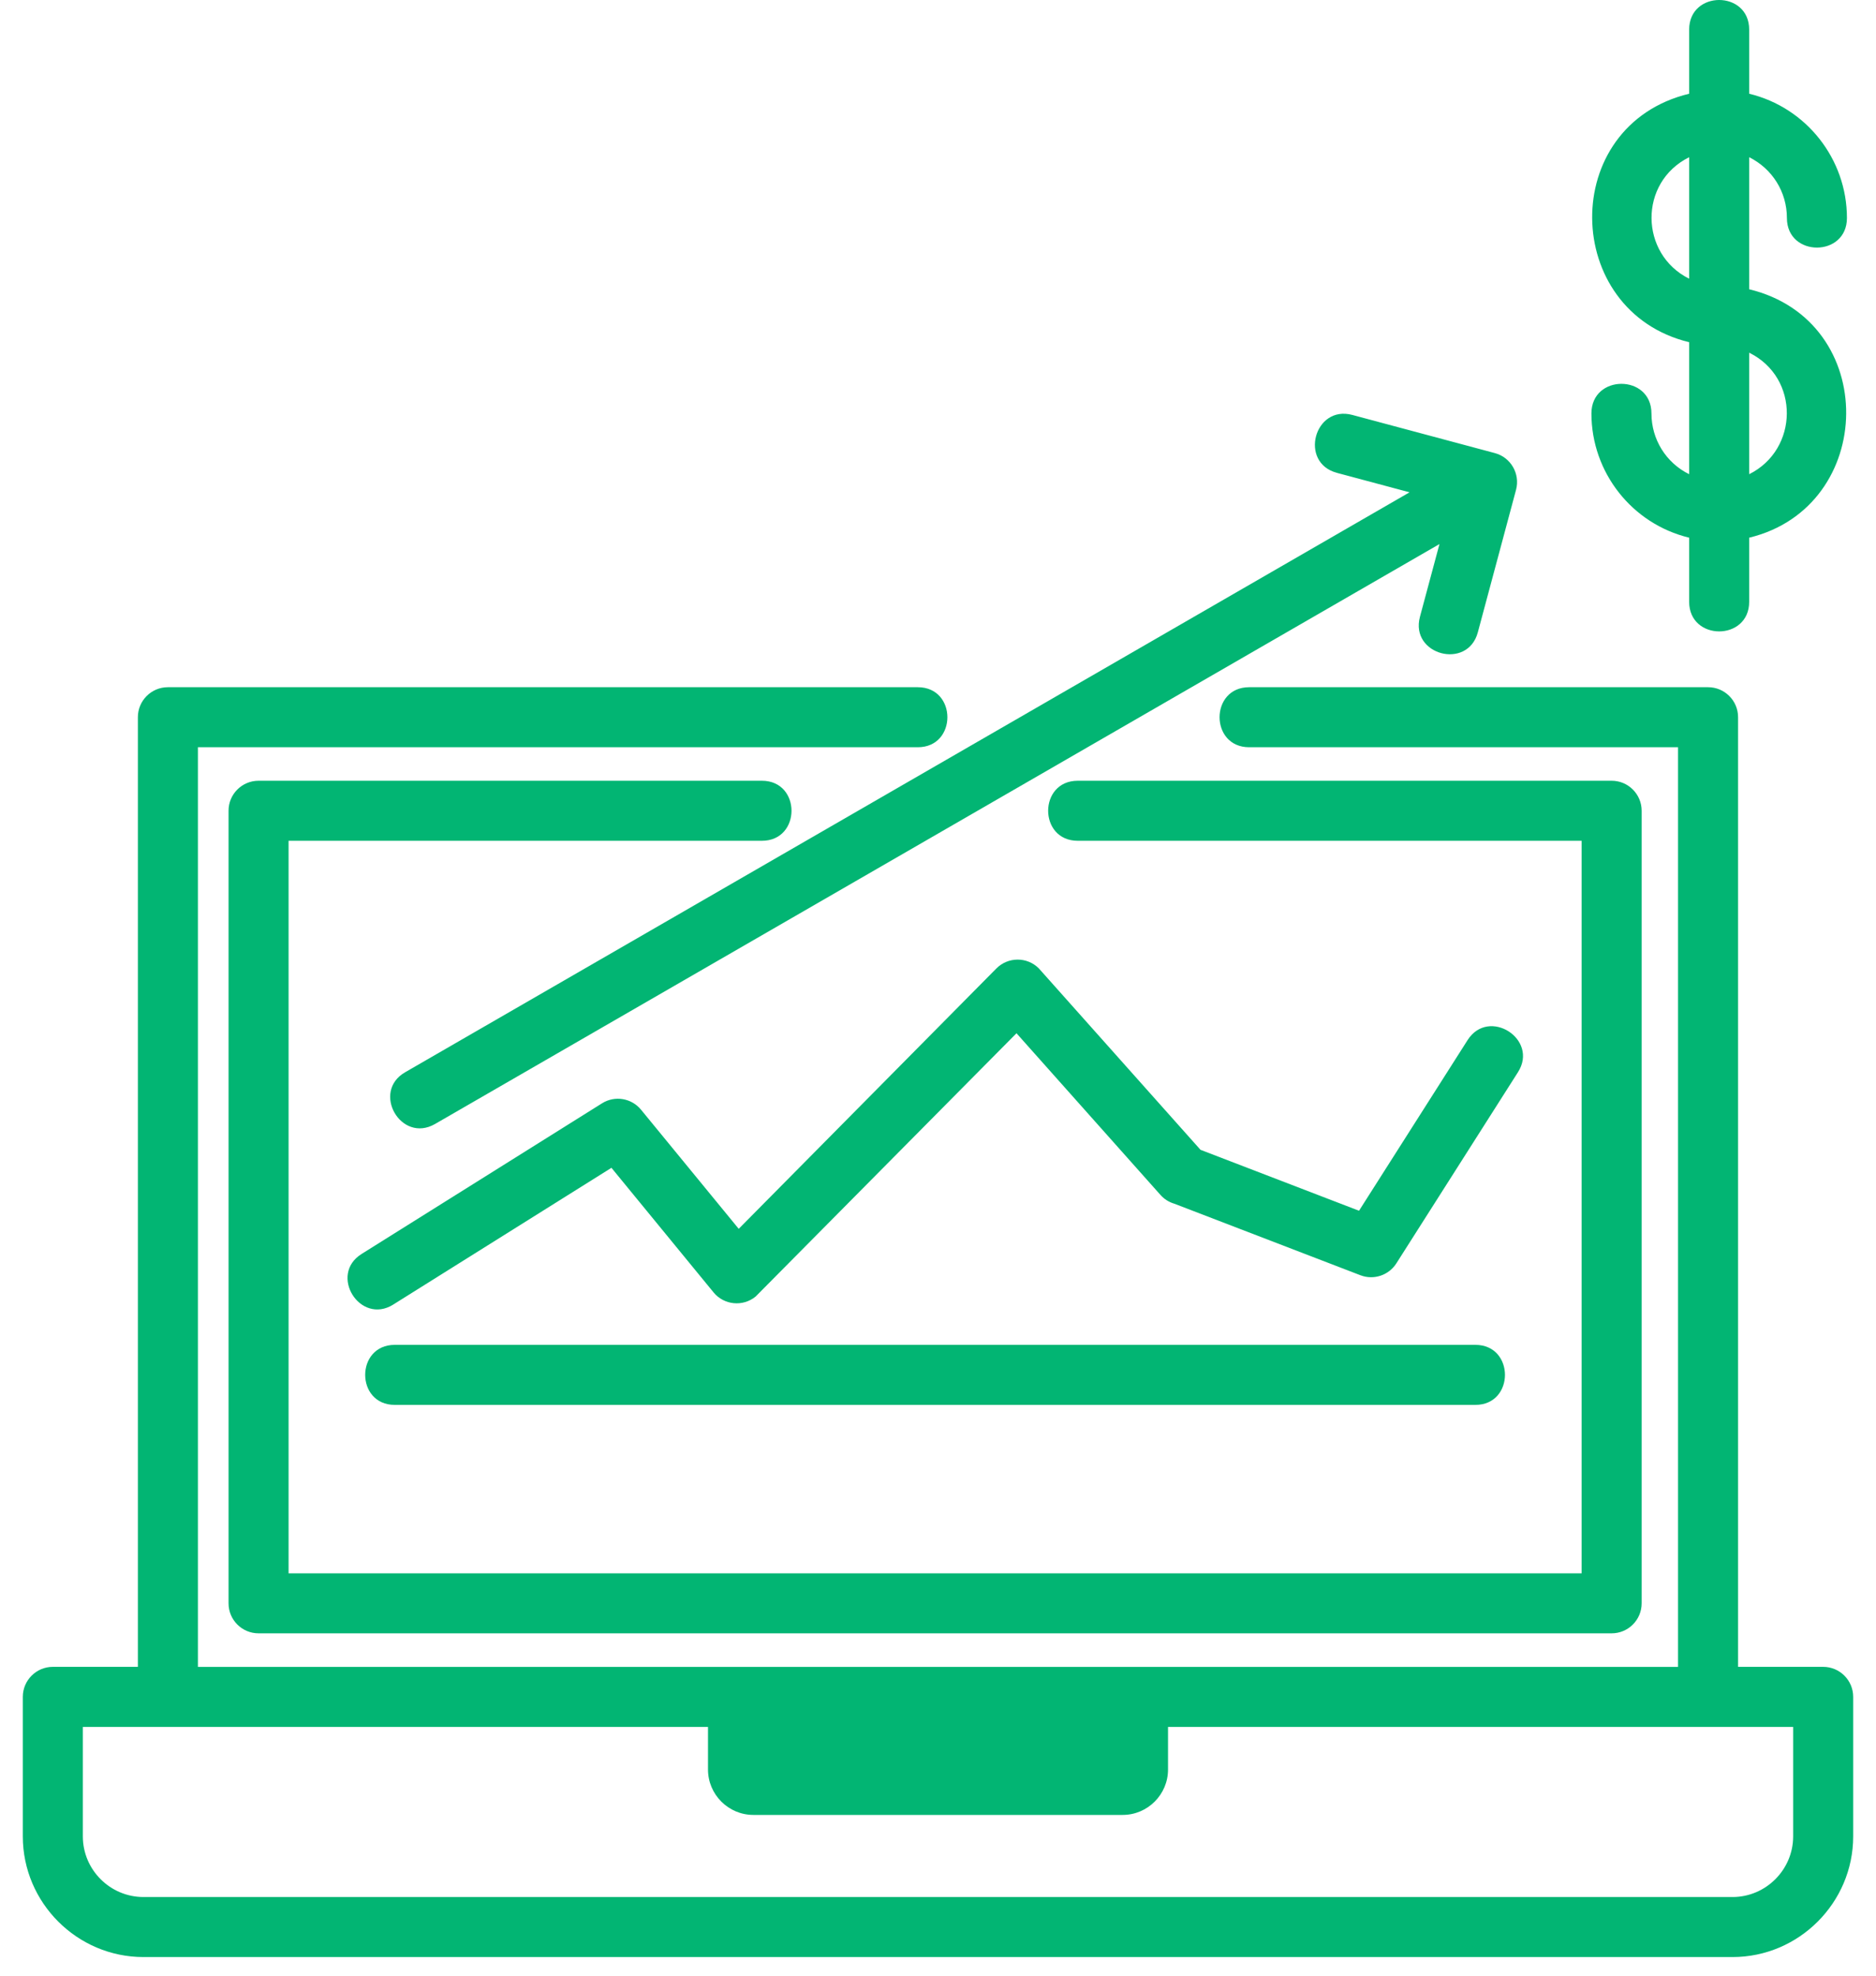 <svg width="75" height="79" viewBox="0 0 75 79" fill="none" xmlns="http://www.w3.org/2000/svg">
<path d="M2.113 66.632H5.512V28.671C5.512 28.008 6.05 27.471 6.712 27.471H36.692C38.27 27.471 38.27 29.871 36.692 29.871H7.912V66.633H67.086V29.871H49.941C48.362 29.871 48.362 27.471 49.941 27.471H68.286C68.949 27.471 69.486 28.008 69.486 28.671V66.632H72.888C73.551 66.632 74.088 67.17 74.088 67.832V73.409C74.088 76.06 71.917 78.233 69.264 78.233H5.736C3.082 78.233 0.912 76.061 0.912 73.409V67.832C0.912 67.17 1.45 66.632 2.112 66.632H2.113ZM67.53 1.184C67.53 -0.395 69.93 -0.395 69.93 1.184V3.747C72.21 4.297 73.838 6.353 73.838 8.714C73.838 10.292 71.438 10.292 71.438 8.714C71.438 7.671 70.852 6.743 69.93 6.285V11.563C75.175 12.831 75.025 20.266 69.93 21.494V24.056C69.93 25.635 67.53 25.635 67.53 24.056V21.494C65.245 20.943 63.623 18.886 63.623 16.527C63.623 14.949 66.023 14.949 66.023 16.527C66.023 17.564 66.605 18.5 67.53 18.956V13.679C62.433 12.449 62.288 5.011 67.53 3.747V1.183V1.184ZM69.93 14.099V18.956C71.911 17.972 71.961 15.1 69.93 14.099ZM67.53 11.141V6.285C65.5 7.293 65.55 10.157 67.53 11.141ZM53.446 18.901C51.926 18.496 52.54 16.181 54.064 16.587L59.761 18.112C60.4 18.282 60.779 18.939 60.61 19.578L59.082 25.276C58.677 26.796 56.361 26.182 56.767 24.658L57.548 21.749L17.389 44.933C16.026 45.715 14.84 43.641 16.199 42.862L56.352 19.68L53.446 18.902L53.446 18.901ZM15.783 56.16C14.205 56.16 14.205 53.76 15.783 53.76H58.983C60.561 53.76 60.561 56.16 58.983 56.16H15.783ZM15.722 52.15C14.393 52.98 13.129 50.956 14.457 50.126L24.071 44.103C24.585 43.782 25.25 43.901 25.625 44.357L29.533 49.122L39.836 38.712C40.302 38.245 41.06 38.242 41.528 38.708L47.994 45.963L54.332 48.399L58.672 41.578C59.515 40.254 61.529 41.54 60.686 42.861L55.823 50.505C55.524 50.973 54.928 51.184 54.389 50.978L46.954 48.12C46.743 48.059 46.548 47.941 46.392 47.765L40.638 41.304L30.21 51.828C29.7 52.247 28.946 52.173 28.528 51.664L24.445 46.683L15.722 52.149L15.722 52.15ZM46.696 69.033V70.738C46.696 71.735 45.881 72.551 44.884 72.551H30.118C29.12 72.551 28.305 71.735 28.305 70.738V69.033H3.312V73.409C3.312 74.743 4.401 75.833 5.736 75.833H69.265C70.597 75.833 71.688 74.741 71.688 73.409V69.033H46.695H46.696ZM43.087 33.61C41.509 33.61 41.509 31.21 43.087 31.21H64.431C65.093 31.21 65.631 31.747 65.631 32.409V64.092C65.631 64.755 65.093 65.292 64.431 65.292H10.337C9.674 65.292 9.137 64.755 9.137 64.092V32.409C9.137 31.747 9.674 31.21 10.337 31.21H30.46C32.038 31.21 32.038 33.61 30.46 33.61H11.537V62.893H63.231V33.61H43.087Z" fill="#02B573"/>
</svg>
